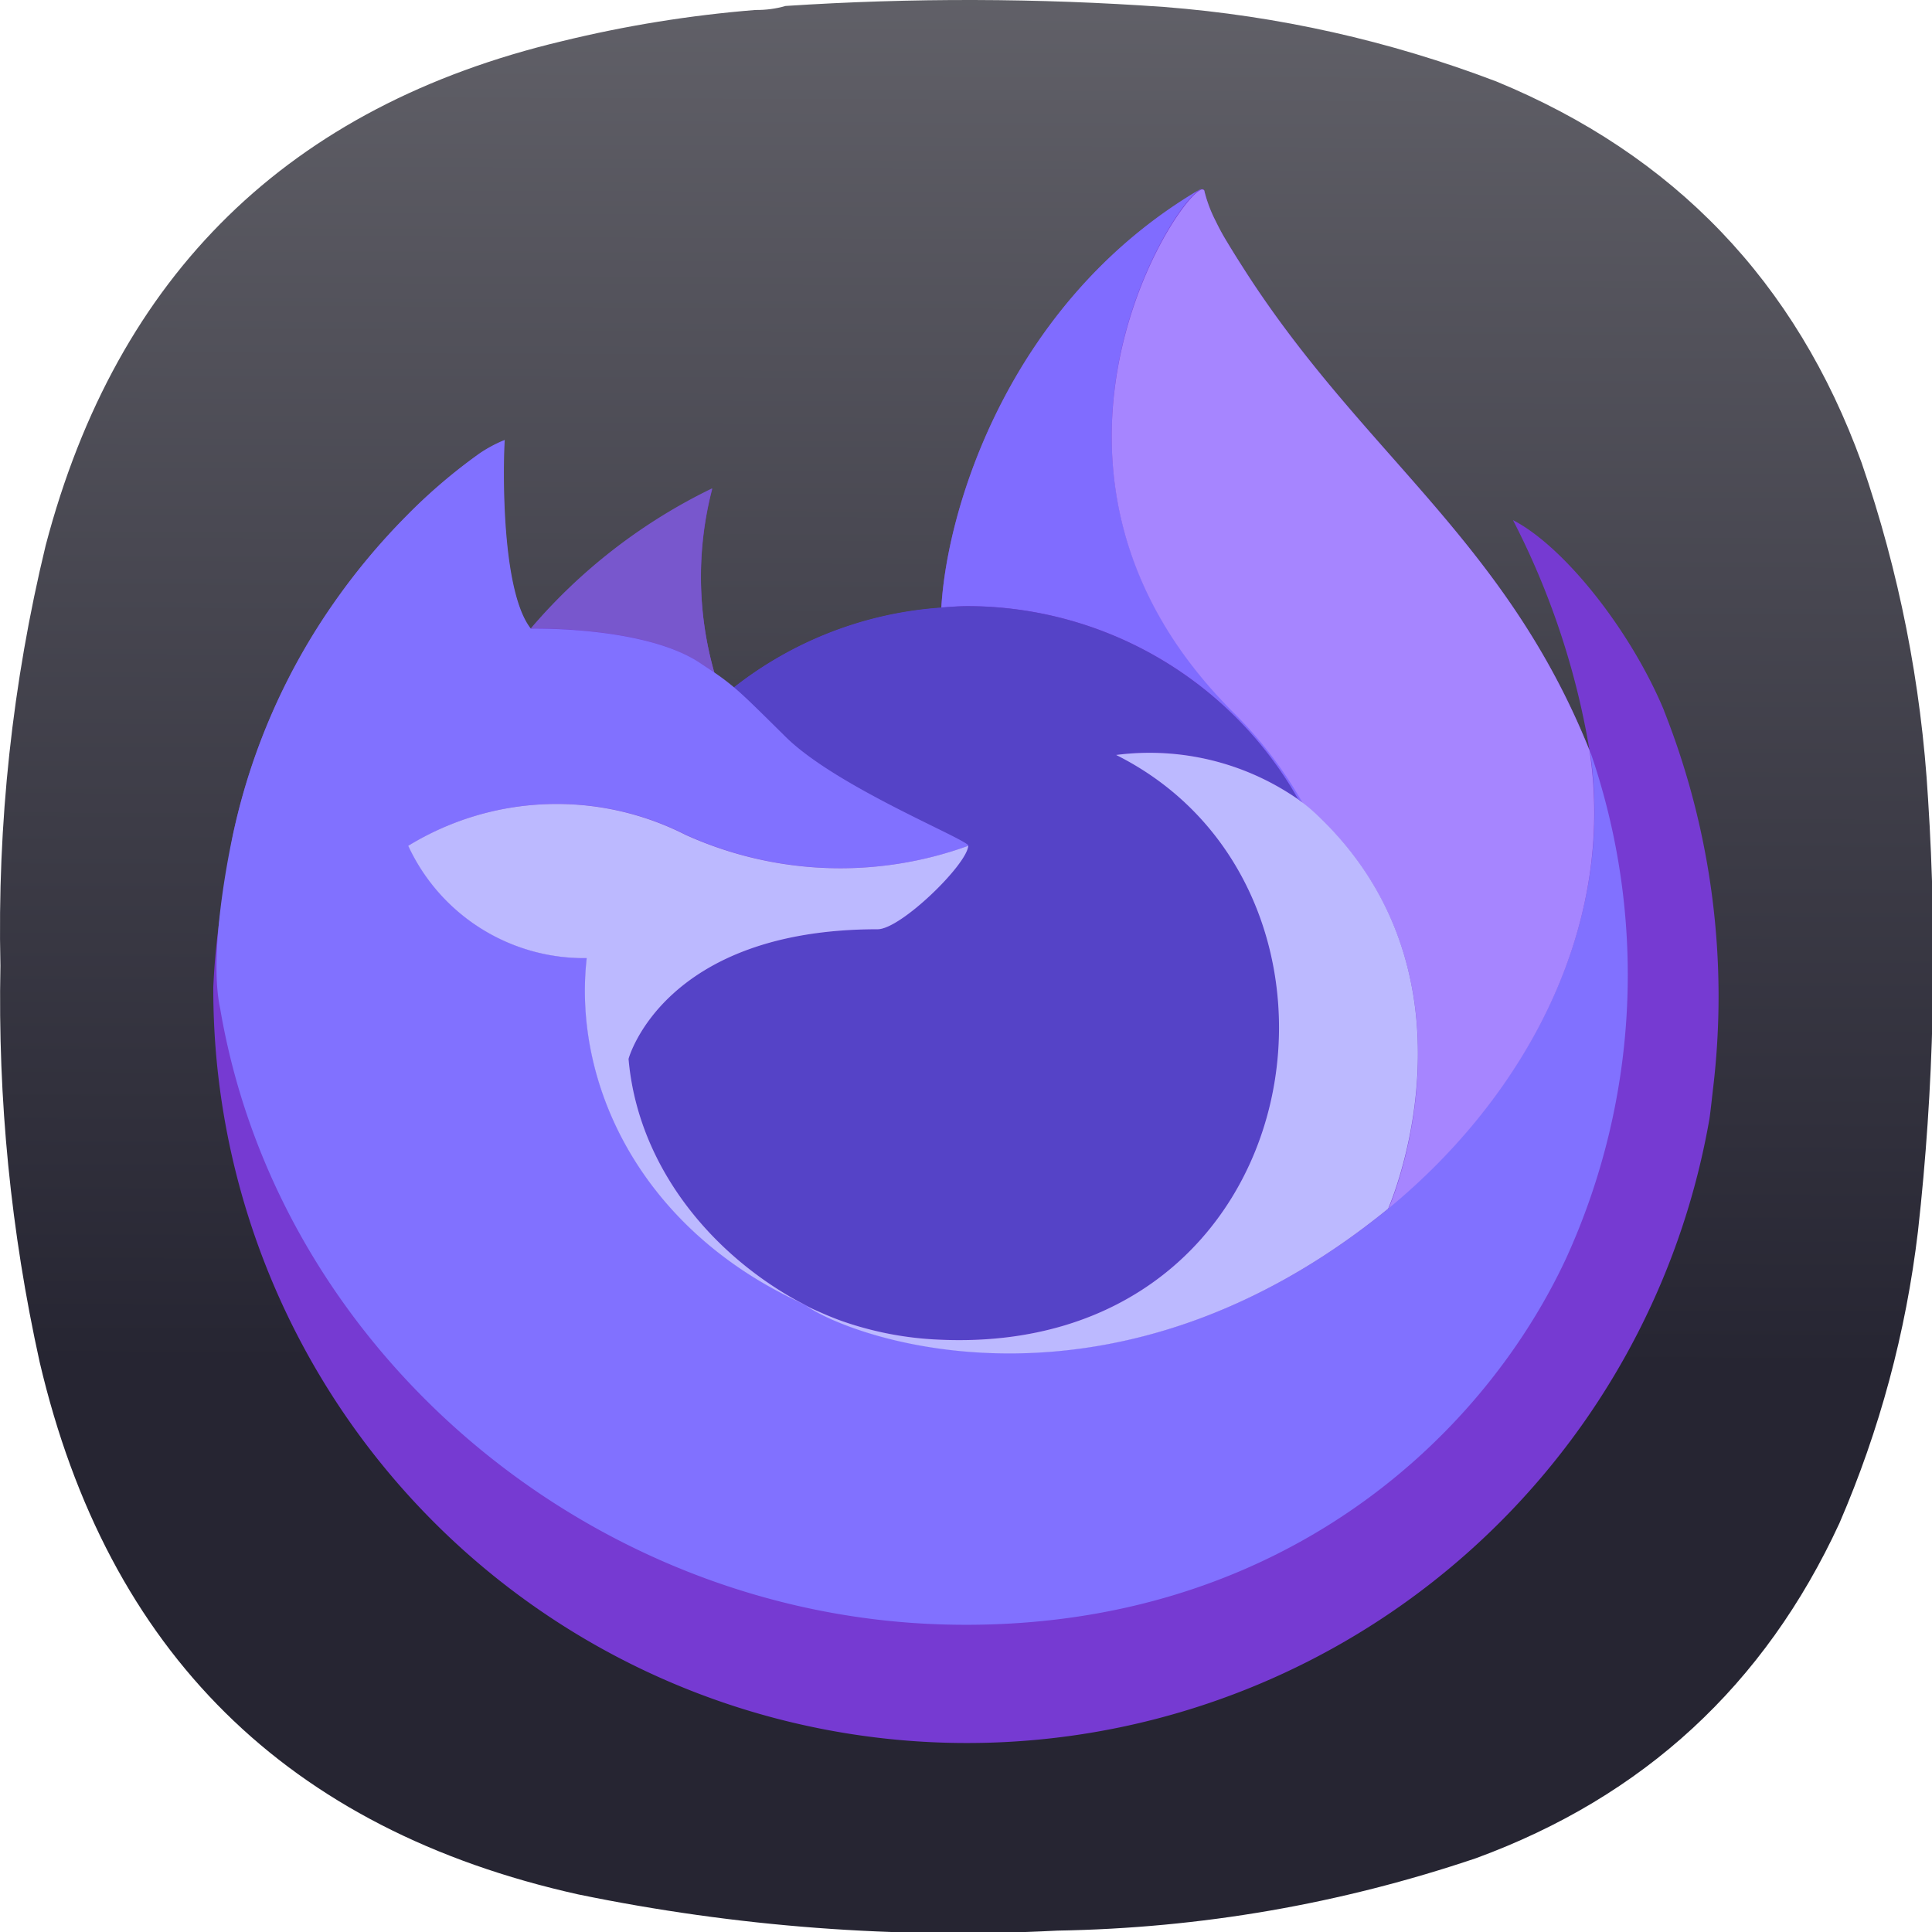<?xml version="1.0" encoding="UTF-8" standalone="no"?>
<!-- Created with Inkscape (http://www.inkscape.org/) -->

<svg
   width="133.964mm"
   height="133.963mm"
   viewBox="0 0 133.964 133.963"
   version="1.1"
   id="svg5"
   xml:space="preserve"
   xmlns:inkscape="http://www.inkscape.org/namespaces/inkscape"
   xmlns:sodipodi="http://sodipodi.sourceforge.net/DTD/sodipodi-0.dtd"
   xmlns:xlink="http://www.w3.org/1999/xlink"
   xmlns="http://www.w3.org/2000/svg"
   xmlns:svg="http://www.w3.org/2000/svg"><sodipodi:namedview
     id="namedview7"
     pagecolor="#ffffff"
     bordercolor="#000000"
     borderopacity="0.25"
     inkscape:showpageshadow="2"
     inkscape:pageopacity="0.0"
     inkscape:pagecheckerboard="0"
     inkscape:deskcolor="#d1d1d1"
     inkscape:document-units="mm"
     showgrid="false" /><defs
     id="defs2"><linearGradient
       inkscape:collect="always"
       id="linearGradient18394"><stop
         style="stop-color:#262532;stop-opacity:1;"
         offset="0"
         id="stop18390" /><stop
         style="stop-color:#b3b3b3;stop-opacity:1"
         offset="1"
         id="stop18392" /></linearGradient><linearGradient
       inkscape:collect="always"
       xlink:href="#linearGradient18394"
       id="linearGradient18396"
       x1="192.406"
       y1="268.376"
       x2="194.928"
       y2="-379.902"
       gradientUnits="userSpaceOnUse" /><linearGradient
       inkscape:collect="always"
       xlink:href="#linearGradient18394"
       id="linearGradient18857"
       gradientUnits="userSpaceOnUse"
       x1="192.406"
       y1="268.376"
       x2="194.928"
       y2="-379.902" /></defs><g
     id="g192-1"
     transform="matrix(0.353,0,0,0.353,5.0620457e-4,-1.6930737e-4)"
     style="fill:url(#linearGradient18396);fill-opacity:1"
     inkscape:export-filename="g192.svg"
     inkscape:export-xdpi="24.269279"
     inkscape:export-ydpi="24.269279"><path
       d="m 148.375,1.961 c 2.07,0.023 4.047,-0.242 5.93,-0.789 24.785,-1.625 49.566,-1.559 74.343,0.195 22.469,1.75 44.219,6.625 65.25,14.625 34.965,14.395 58.887,39.36 71.774,74.899 7.367,21.398 11.719,43.402 13.051,66.007 1.839,28.391 1.179,56.715 -1.981,84.981 -2.363,19.867 -7.504,38.969 -15.422,57.312 -14.683,31.801 -38.472,53.739 -71.375,65.809 -26.664,9.008 -54.082,13.754 -82.254,14.23 C 176,380.879 144.633,378.508 113.574,372.117 56.414,359.387 21.156,324.535 7.793,267.574 2.125,241.93 -0.445,215.977 0.082,189.707 -0.551,161.773 2.418,134.238 8.98,107.098 22.988,53.84 56.797,20.836 110.414,8.086 122.906,5.035 135.559,2.992 148.375,1.961 Z"
       style="fill:url(#linearGradient18857);fill-opacity:1;fill-rule:evenodd;stroke:none"
       id="path194-8" /></g><g
     stroke-width="0.185"
     id="g28167"
     transform="matrix(7.306,0,0,7.306,5.124,6.848)"><path
       d="M 15.093,5.809 C 14.783,5.061 14.152,4.254 13.658,3.999 a 7.431,7.431 0 0 1 0.724,2.17 l 0.002,0.013 c -0.809,-2.016 -2.18,-2.83 -3.3,-4.6 A 8.66,8.66 0 0 1 10.915,1.309 2.248,2.248 0 0 1 10.836,1.161 1.302,1.302 0 0 1 10.73,0.878 0.018,0.018 0 0 0 10.713,0.859 0.025,0.025 0 0 0 10.7,0.859 L 10.696,0.861 10.691,0.864 10.694,0.858 C 8.898,1.91 8.288,3.858 8.232,4.832 A 3.578,3.578 0 0 0 6.263,5.59 2.138,2.138 0 0 0 6.079,5.45 3.316,3.316 0 0 1 6.059,3.702 5.298,5.298 0 0 0 4.337,5.032 H 4.334 C 4.05,4.674 4.07,3.489 4.086,3.242 A 1.278,1.278 0 0 0 3.848,3.369 5.209,5.209 0 0 0 3.148,3.968 6.246,6.246 0 0 0 2.48,4.77 6.04,6.04 0 0 0 1.52,6.937 L 1.51,6.984 C 1.497,7.047 1.449,7.362 1.44,7.431 L 1.439,7.447 A 6.817,6.817 0 0 0 1.323,8.433 v 0.036 a 7.153,7.153 0 0 0 14.2,1.21 C 15.536,9.587 15.545,9.495 15.556,9.402 A 7.356,7.356 0 0 0 15.092,5.809 Z m -8.244,5.599 c 0.034,0.016 0.065,0.033 0.1,0.049 L 6.953,11.46 Z M 14.384,6.184 V 6.176 l 0.002,0.008 z"
       fill="#763ad2"
       id="path28151" /><path
       d="m 11.618,6.646 0.044,0.032 A 3.894,3.894 0 0 0 10.998,5.812 C 8.775,3.589 10.415,0.99 10.692,0.859 L 10.695,0.855 C 8.898,1.906 8.289,3.854 8.233,4.828 8.316,4.822 8.399,4.815 8.484,4.815 a 3.61,3.61 0 0 1 3.134,1.83 z"
       fill="#806cff"
       id="path28153" /><path
       d="m 8.488,7.09 c -0.012,0.178 -0.64,0.792 -0.86,0.792 -2.034,0 -2.364,1.23 -2.364,1.23 0.09,1.036 0.812,1.89 1.685,2.34 0.04,0.021 0.08,0.04 0.12,0.058 q 0.105,0.047 0.21,0.086 a 3.18,3.18 0 0 0 0.93,0.18 c 3.566,0.167 4.256,-4.263 1.684,-5.549 a 2.47,2.47 0 0 1 1.724,0.42 3.61,3.61 0 0 0 -3.134,-1.831 c -0.084,0 -0.168,0.007 -0.25,0.013 A 3.578,3.578 0 0 0 6.263,5.587 C 6.373,5.68 6.496,5.803 6.755,6.059 7.24,6.537 8.485,7.032 8.488,7.09 Z"
       fill="#5543c7"
       id="path28155" /><path
       d="m 5.93,5.347 c 0.058,0.037 0.106,0.07 0.148,0.098 A 3.316,3.316 0 0 1 6.058,3.697 5.298,5.298 0 0 0 4.336,5.027 c 0.035,0 1.073,-0.02 1.594,0.32 z"
       fill="#7857cd"
       id="path28157" /><path
       d="m 1.388,8.633 c 0.552,3.261 3.508,5.752 6.864,5.847 3.106,0.088 5.09,-1.715 5.91,-3.474 A 6.478,6.478 0 0 0 14.385,6.178 V 6.164 l 10e-4,0.012 c 0.254,1.657 -0.589,3.262 -1.906,4.347 l -0.004,0.01 c -2.567,2.09 -5.023,1.26 -5.52,0.922 L 6.852,11.403 C 5.355,10.688 4.737,9.325 4.869,8.155 A 1.837,1.837 0 0 1 3.175,7.09 2.698,2.698 0 0 1 5.805,6.984 3.562,3.562 0 0 0 8.49,7.09 C 8.487,7.031 7.243,6.536 6.757,6.058 6.498,5.802 6.375,5.679 6.266,5.587 A 2.138,2.138 0 0 0 6.081,5.447 L 5.934,5.349 C 5.412,5.009 4.374,5.029 4.34,5.029 H 4.337 C 4.053,4.67 4.073,3.485 4.089,3.238 a 1.278,1.278 0 0 0 -0.238,0.127 5.209,5.209 0 0 0 -0.7,0.599 6.246,6.246 0 0 0 -0.67,0.8 6.04,6.04 0 0 0 -0.96,2.167 C 1.517,6.946 1.263,8.057 1.388,8.633 Z"
       fill="#8171ff"
       id="path28159" /><path
       d="m 10.998,5.818 a 3.894,3.894 0 0 1 0.664,0.867 c 0.04,0.03 0.076,0.06 0.108,0.088 1.621,1.495 0.772,3.608 0.708,3.758 1.318,-1.085 2.16,-2.69 1.906,-4.347 -0.809,-2.017 -2.18,-2.83 -3.3,-4.6 A 8.66,8.66 0 0 1 10.915,1.31 2.248,2.248 0 0 1 10.837,1.162 1.302,1.302 0 0 1 10.73,0.88 0.018,0.018 0 0 0 10.714,0.862 a 0.025,0.025 0 0 0 -0.014,0 l -0.003,0.001 -0.005,0.003 c -0.277,0.131 -1.917,2.729 0.306,4.952 z"
       fill="#a685ff"
       id="path28161" /><path
       d="M 11.768,6.768 A 1.499,1.499 0 0 0 11.661,6.68 L 11.616,6.647 A 2.47,2.47 0 0 0 9.892,6.228 c 2.572,1.287 1.882,5.716 -1.683,5.549 a 3.18,3.18 0 0 1 -0.93,-0.18 Q 7.173,11.558 7.069,11.511 C 7.028,11.493 6.987,11.475 6.947,11.454 l 0.005,0.003 c 0.498,0.34 2.953,1.169 5.52,-0.922 l 0.005,-0.01 c 0.064,-0.15 0.913,-2.263 -0.709,-3.757 z"
       fill="#bcb9ff"
       id="path28163" /><path
       d="m 5.264,9.112 c 0,0 0.33,-1.23 2.364,-1.23 0.22,0 0.849,-0.614 0.86,-0.792 A 3.562,3.562 0 0 1 5.803,6.985 2.698,2.698 0 0 0 3.173,7.09 1.837,1.837 0 0 0 4.867,8.156 c -0.132,1.17 0.486,2.533 1.983,3.248 0.033,0.016 0.064,0.033 0.099,0.049 C 6.075,11.002 5.354,10.148 5.264,9.113 Z"
       fill="#bcb9ff"
       id="path28165" /></g></svg>
